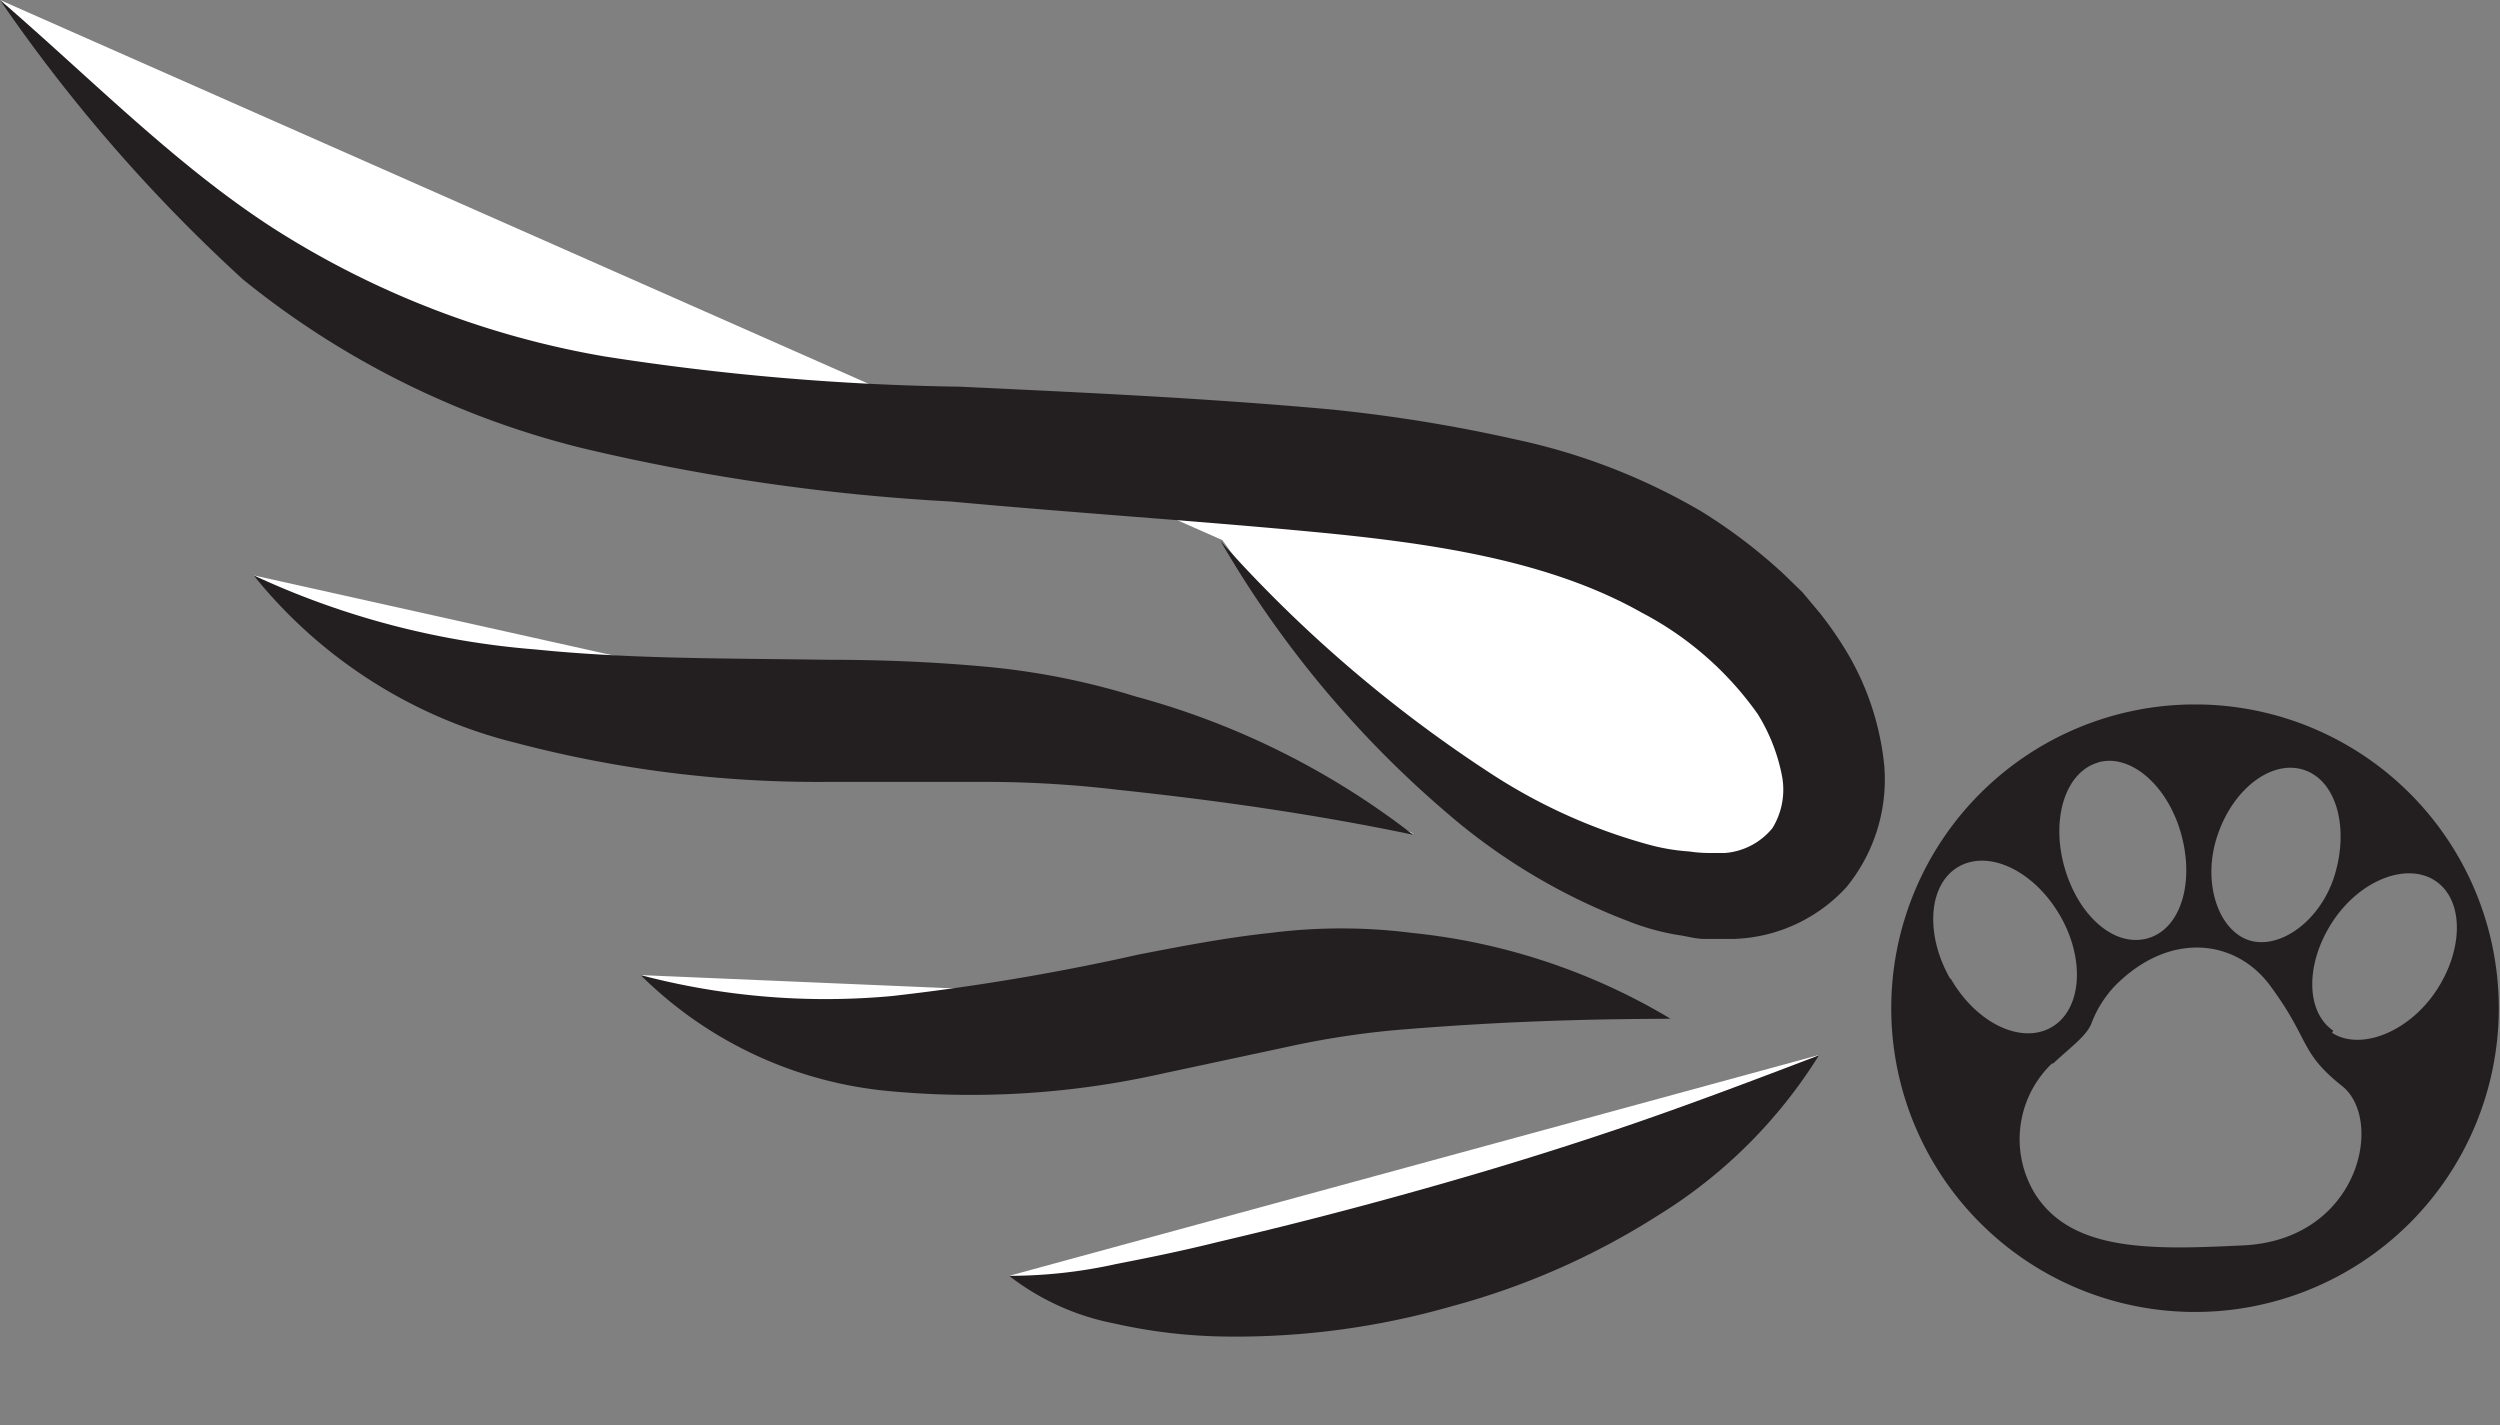 <svg id="Layer_1" data-name="Layer 1" xmlns="http://www.w3.org/2000/svg" viewBox="0 0 82.3 46.91"><rect x="0" y="0" width="82.3" height="46.91" fill="#808080" stroke="none"/><defs><style>.cls-1{fill:#fff;}.cls-2{fill:#231f20;}</style></defs><title>Artboard 1</title><path class="cls-1" d="M0,0C6.38,6.82,10.86,13.27,27.53,14.35s24,1,29.57,5.51,4,11.64-3.45,9.07S40.24,17.78,40.24,17.78"/><path class="cls-2" d="M0,0C3.06,2.64,5.89,5.55,9.18,7.63a29.52,29.52,0,0,0,10.7,4.1,83,83,0,0,0,11.73,1c4,.19,8,.37,12.11.74a50.67,50.67,0,0,1,6.19,1A20.52,20.52,0,0,1,56,16.83a17.63,17.63,0,0,1,2.7,2.05l.63.61.57.68a12,12,0,0,1,1,1.47,9.07,9.07,0,0,1,1.13,3.57,5.59,5.59,0,0,1-1.25,4,5.25,5.25,0,0,1-3.72,1.7h-.94c-.3,0-.59-.09-.88-.13a7.86,7.86,0,0,1-1.65-.46,20.08,20.08,0,0,1-5.52-3.19,34.55,34.55,0,0,1-7.89-9.32,44.17,44.17,0,0,0,9,7.72,18.4,18.4,0,0,0,5.15,2.29,6.69,6.69,0,0,0,1.28.21,4.3,4.3,0,0,0,.61.05l.57,0a2.24,2.24,0,0,0,1.56-.82,2.42,2.42,0,0,0,.32-1.68,6,6,0,0,0-.81-2.08,10.8,10.8,0,0,0-3.81-3.33c-3.06-1.73-6.91-2.29-10.81-2.66s-7.93-.63-11.94-1A68.19,68.19,0,0,1,19.2,14.76,28.62,28.62,0,0,1,8,9.2,53.15,53.15,0,0,1,0,0Z"/><path class="cls-1" d="M8.35,18.94c7.76,6.54,20.36,4,27.28,5.21a41.31,41.31,0,0,1,10.92,3.3"/><path class="cls-2" d="M8.35,18.94a27,27,0,0,0,9.28,2.44c3.14.32,6.33.29,9.62.34,1.65,0,3.31.06,5,.21a24.05,24.05,0,0,1,5.14,1,25.94,25.94,0,0,1,9.13,4.55C43.22,26.79,40,26.34,36.8,26a37.33,37.33,0,0,0-4.7-.26H27.19A39,39,0,0,1,17,24.46,16,16,0,0,1,8.35,18.94Z"/><path class="cls-1" d="M21.09,32.1c8.17,5,17.91.25,24,.19A32.81,32.81,0,0,1,55,33.54"/><path class="cls-2" d="M21.09,32.1a23.87,23.87,0,0,0,8.27.69,76,76,0,0,0,8.14-1.37c1.4-.27,2.83-.55,4.34-.71a18.39,18.39,0,0,1,4.63,0A20.61,20.61,0,0,1,55,33.54c-3,0-5.78.11-8.56.33a28.32,28.32,0,0,0-4,.58l-4.16.89a28.78,28.78,0,0,1-9,.58A13.34,13.34,0,0,1,21.09,32.1Z"/><path class="cls-1" d="M33.22,42c3.93,1.73,18.39-.11,26.66-7.27"/><path class="cls-2" d="M33.22,42a16.18,16.18,0,0,0,3.53-.39c1.14-.22,2.25-.45,3.37-.73q3.33-.78,6.6-1.7c2.18-.61,4.34-1.27,6.5-2s4.31-1.54,6.66-2.44A16.28,16.28,0,0,1,54.6,40a24.43,24.43,0,0,1-6.8,3,25.78,25.78,0,0,1-7.37,1,17.51,17.51,0,0,1-3.74-.43A8.18,8.18,0,0,1,33.22,42Z"/><path class="cls-2" d="M72.26,23.19a10,10,0,1,0,10,10.05A10,10,0,0,0,72.26,23.19ZM73,27.5c.52-1.55,1.8-2.51,2.86-2.15s1.47,1.9,1,3.45S75,31.3,74,30.94,72.49,29,73,27.5Zm-3.94-2.4c1.06-.31,2.29.74,2.74,2.34s0,3.14-1.1,3.45-2.29-.75-2.74-2.35S68,25.4,69.08,25.1Zm-4.86,7.12c-.84-1.47-.72-3.12.28-3.69s2.48.14,3.33,1.6.72,3.12-.28,3.69S65.06,33.68,64.22,32.22ZM73.81,41c-2.94.14-5.62.23-6.83-1.72a3.45,3.45,0,0,1,.56-4.26L67.6,35c.59-.55,1.09-.9,1.25-1.31a3.69,3.69,0,0,1,.76-1.22c1.79-1.83,4-1.57,5.14,0,1.31,1.78.94,2.16,2.35,3.28S77.66,40.84,73.81,41Zm3-7.07c-.93-.64-.91-2.26,0-3.62s2.45-1.94,3.38-1.3.91,2.26,0,3.62S77.7,34.6,76.77,34Z"/></svg>